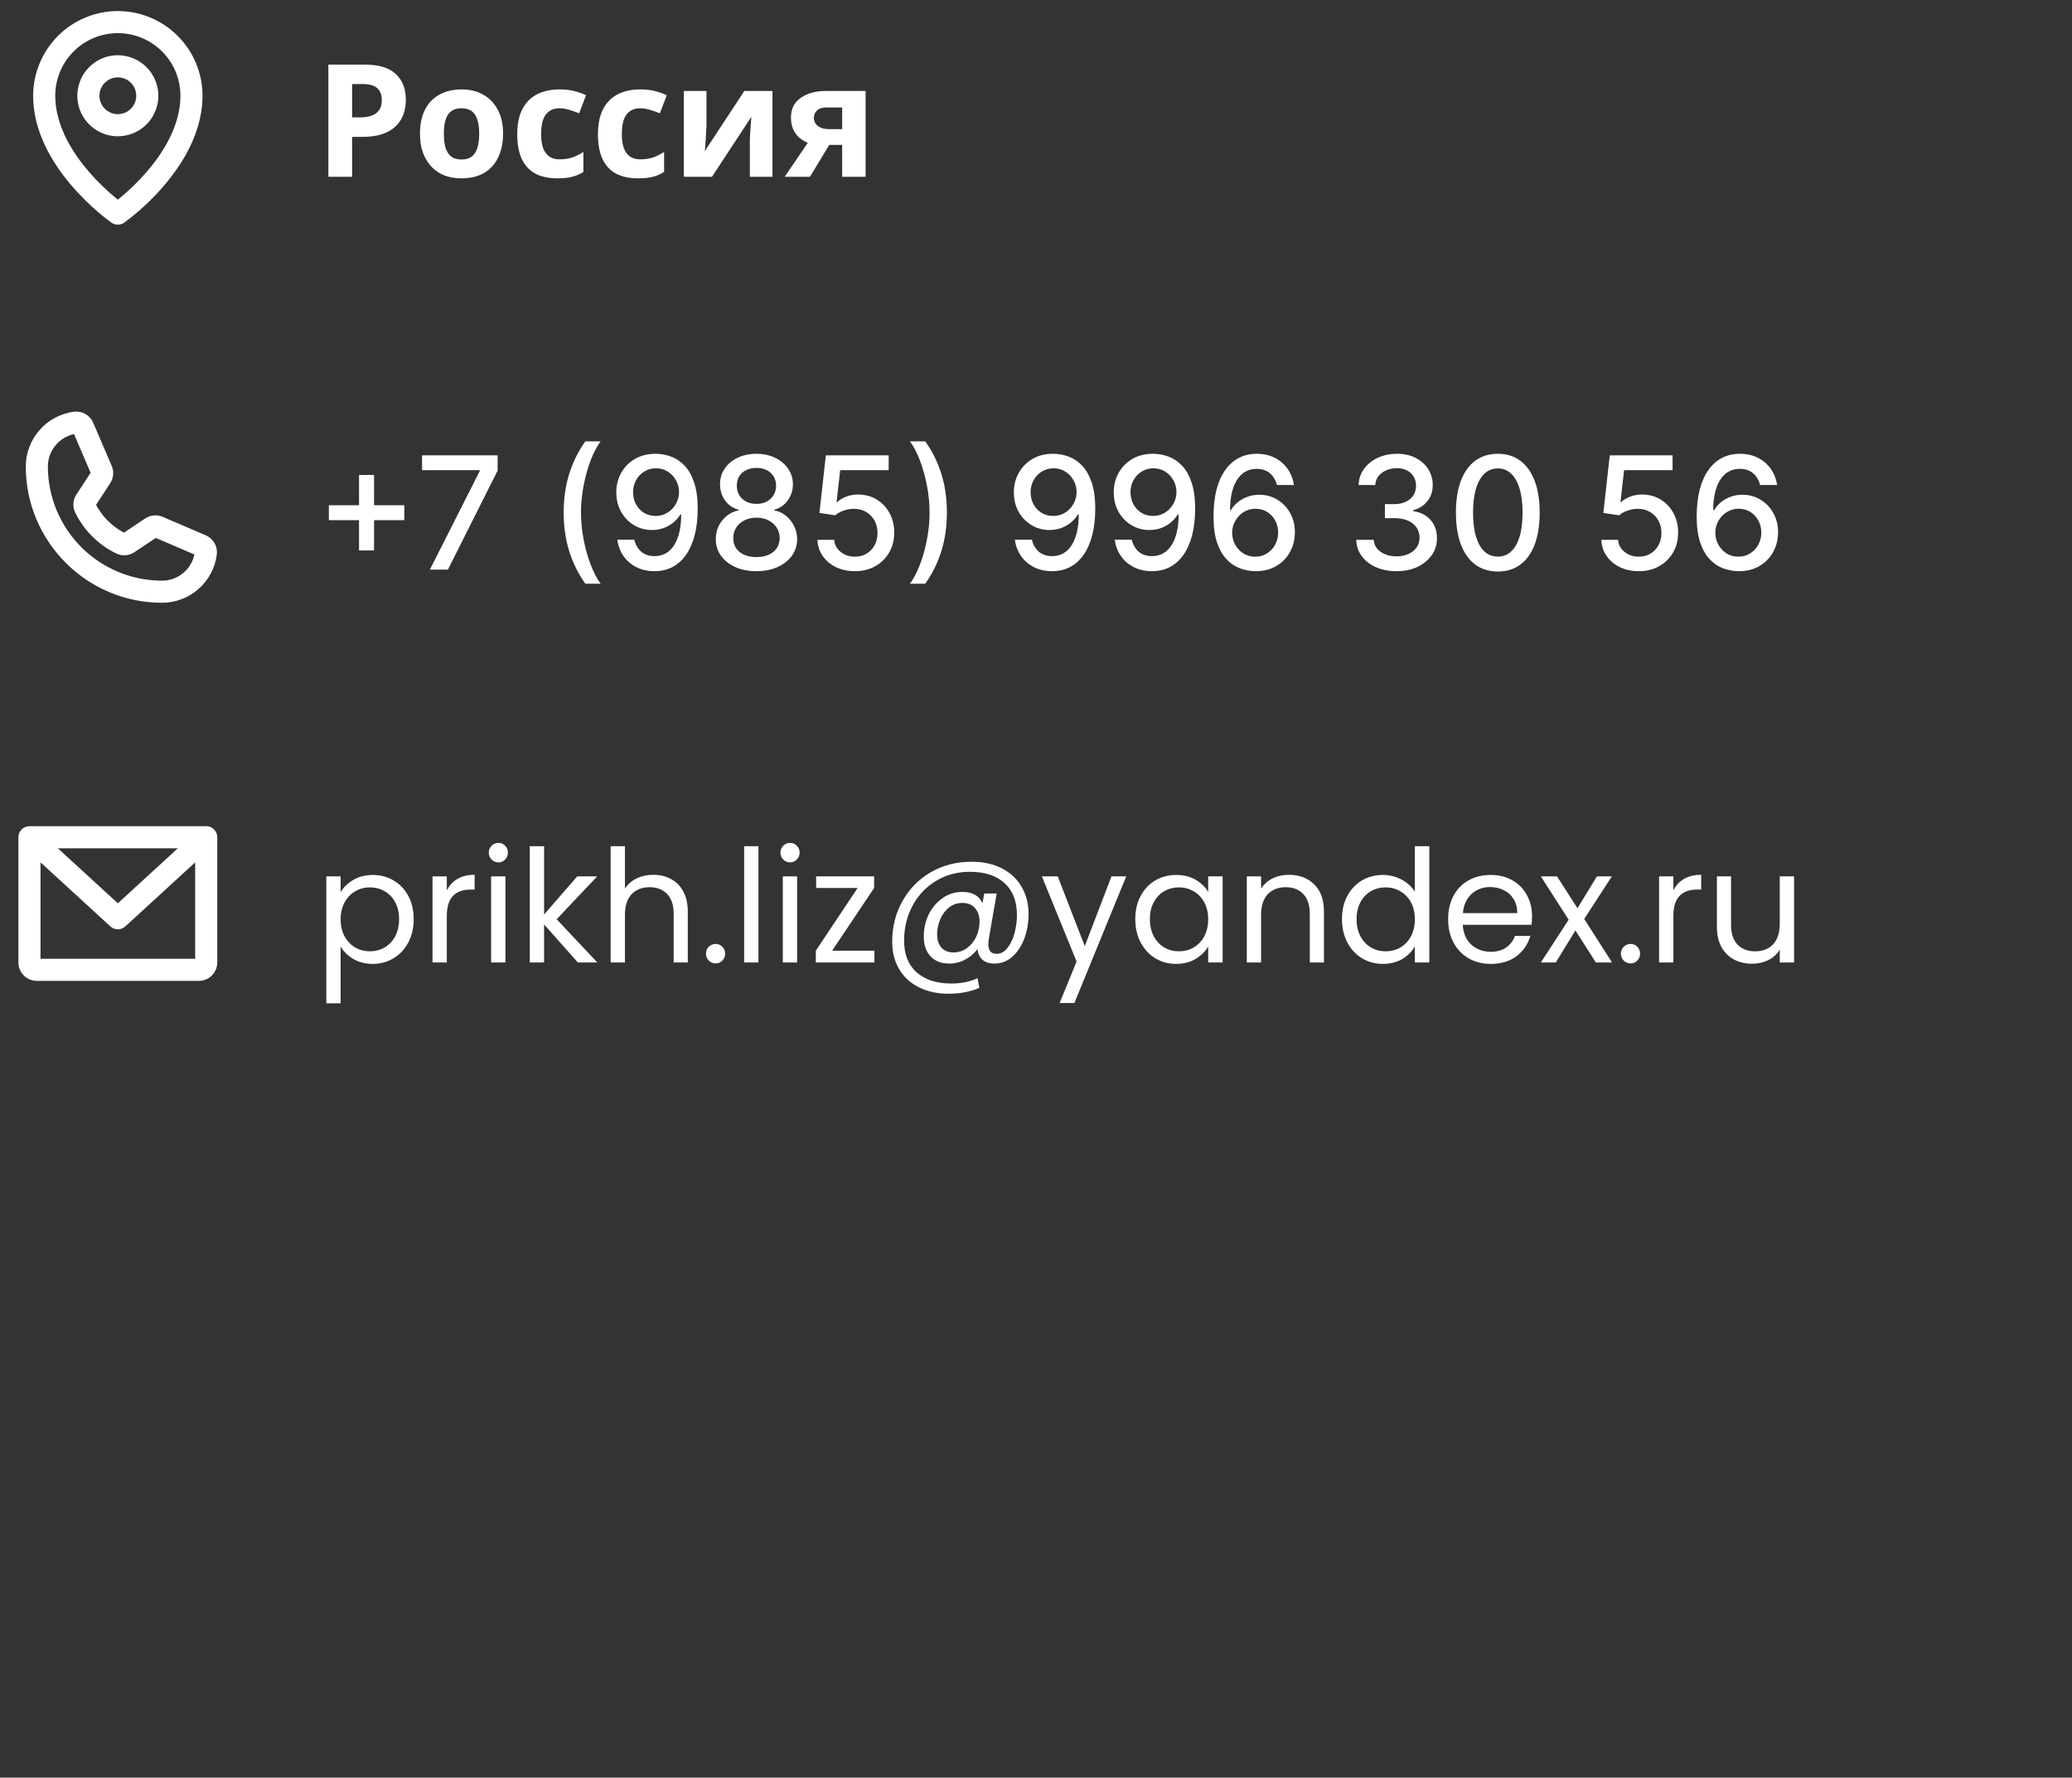 <svg width="211" height="181" viewBox="0 0 211 181" fill="none" xmlns="http://www.w3.org/2000/svg">
<rect x="0" y="0" width="211" height="181" fill="#333333" stroke="none"/>
<path d="M12 5.625C11.184 5.625 10.387 5.867 9.708 6.32C9.03 6.773 8.501 7.418 8.189 8.171C7.877 8.925 7.795 9.755 7.954 10.555C8.113 11.355 8.506 12.09 9.083 12.667C9.66 13.244 10.395 13.637 11.195 13.796C11.995 13.955 12.825 13.873 13.579 13.561C14.332 13.249 14.977 12.72 15.43 12.042C15.883 11.363 16.125 10.566 16.125 9.75C16.124 8.656 15.689 7.608 14.915 6.835C14.142 6.061 13.094 5.626 12 5.625ZM12 11.625C11.629 11.625 11.267 11.515 10.958 11.309C10.65 11.103 10.41 10.81 10.268 10.467C10.126 10.125 10.089 9.748 10.161 9.384C10.233 9.02 10.412 8.686 10.674 8.424C10.936 8.162 11.271 7.983 11.634 7.911C11.998 7.839 12.375 7.876 12.717 8.018C13.06 8.16 13.353 8.4 13.559 8.708C13.765 9.017 13.875 9.379 13.875 9.75C13.874 10.247 13.677 10.724 13.325 11.075C12.974 11.427 12.497 11.624 12 11.625ZM12 1.125C9.713 1.128 7.521 2.037 5.904 3.654C4.287 5.271 3.378 7.463 3.375 9.75C3.375 17.002 11.029 22.444 11.355 22.672C11.544 22.804 11.769 22.875 12 22.875C12.231 22.875 12.456 22.804 12.645 22.672C14.094 21.605 15.42 20.38 16.599 19.019C19.233 15.991 20.625 12.785 20.625 9.75C20.622 7.463 19.713 5.271 18.096 3.654C16.479 2.037 14.287 1.128 12 1.125ZM14.935 17.504C14.041 18.531 13.059 19.477 12 20.333C10.941 19.477 9.959 18.531 9.065 17.504C7.496 15.691 5.625 12.873 5.625 9.75C5.625 8.059 6.297 6.438 7.492 5.242C8.688 4.047 10.309 3.375 12 3.375C13.691 3.375 15.312 4.047 16.508 5.242C17.703 6.438 18.375 8.059 18.375 9.75C18.375 12.873 16.504 15.691 14.935 17.504Z" fill="white"/>
<path d="M37.088 6.576C38.56 6.576 39.632 6.896 40.304 7.536C40.987 8.165 41.328 9.035 41.328 10.144C41.328 10.645 41.253 11.125 41.104 11.584C40.955 12.032 40.704 12.437 40.352 12.8C40.011 13.152 39.557 13.429 38.992 13.632C38.427 13.835 37.728 13.936 36.896 13.936H35.856V18H33.44V6.576H37.088ZM36.96 8.56H35.856V11.952H36.656C37.115 11.952 37.509 11.893 37.84 11.776C38.171 11.659 38.427 11.472 38.608 11.216C38.789 10.96 38.88 10.629 38.88 10.224C38.88 9.659 38.725 9.243 38.416 8.976C38.107 8.699 37.621 8.56 36.96 8.56ZM51.231 13.616C51.231 14.341 51.13 14.987 50.927 15.552C50.735 16.117 50.452 16.597 50.079 16.992C49.716 17.376 49.273 17.669 48.751 17.872C48.228 18.064 47.636 18.16 46.975 18.16C46.367 18.16 45.801 18.064 45.279 17.872C44.767 17.669 44.324 17.376 43.951 16.992C43.578 16.597 43.284 16.117 43.071 15.552C42.868 14.987 42.767 14.341 42.767 13.616C42.767 12.645 42.938 11.829 43.279 11.168C43.62 10.496 44.111 9.984 44.751 9.632C45.391 9.28 46.148 9.104 47.023 9.104C47.844 9.104 48.569 9.28 49.199 9.632C49.828 9.984 50.324 10.496 50.687 11.168C51.05 11.829 51.231 12.645 51.231 13.616ZM45.199 13.616C45.199 14.192 45.258 14.677 45.375 15.072C45.503 15.456 45.7 15.749 45.967 15.952C46.233 16.144 46.58 16.24 47.007 16.24C47.434 16.24 47.775 16.144 48.031 15.952C48.297 15.749 48.489 15.456 48.607 15.072C48.735 14.677 48.799 14.192 48.799 13.616C48.799 13.04 48.735 12.56 48.607 12.176C48.489 11.792 48.297 11.504 48.031 11.312C47.764 11.12 47.417 11.024 46.991 11.024C46.361 11.024 45.903 11.243 45.615 11.68C45.337 12.107 45.199 12.752 45.199 13.616ZM56.753 18.16C55.889 18.16 55.153 18.005 54.545 17.696C53.937 17.376 53.473 16.885 53.153 16.224C52.833 15.563 52.673 14.715 52.673 13.68C52.673 12.613 52.855 11.744 53.217 11.072C53.58 10.4 54.081 9.904 54.721 9.584C55.372 9.264 56.118 9.104 56.961 9.104C57.559 9.104 58.076 9.163 58.513 9.28C58.961 9.397 59.35 9.536 59.681 9.696L58.977 11.536C58.604 11.387 58.252 11.264 57.921 11.168C57.601 11.072 57.281 11.024 56.961 11.024C56.545 11.024 56.199 11.125 55.921 11.328C55.644 11.52 55.436 11.813 55.297 12.208C55.169 12.592 55.105 13.077 55.105 13.664C55.105 14.24 55.175 14.72 55.313 15.104C55.462 15.477 55.676 15.76 55.953 15.952C56.23 16.133 56.566 16.224 56.961 16.224C57.462 16.224 57.905 16.16 58.289 16.032C58.673 15.893 59.047 15.707 59.409 15.472V17.504C59.047 17.739 58.663 17.904 58.257 18C57.862 18.107 57.361 18.16 56.753 18.16ZM64.972 18.16C64.108 18.16 63.372 18.005 62.764 17.696C62.156 17.376 61.692 16.885 61.372 16.224C61.052 15.563 60.892 14.715 60.892 13.68C60.892 12.613 61.073 11.744 61.436 11.072C61.798 10.4 62.3 9.904 62.94 9.584C63.59 9.264 64.337 9.104 65.18 9.104C65.777 9.104 66.294 9.163 66.732 9.28C67.18 9.397 67.569 9.536 67.9 9.696L67.196 11.536C66.823 11.387 66.471 11.264 66.14 11.168C65.82 11.072 65.5 11.024 65.18 11.024C64.764 11.024 64.417 11.125 64.14 11.328C63.862 11.52 63.654 11.813 63.516 12.208C63.388 12.592 63.324 13.077 63.324 13.664C63.324 14.24 63.393 14.72 63.532 15.104C63.681 15.477 63.895 15.76 64.172 15.952C64.449 16.133 64.785 16.224 65.18 16.224C65.681 16.224 66.124 16.16 66.508 16.032C66.892 15.893 67.265 15.707 67.628 15.472V17.504C67.265 17.739 66.881 17.904 66.476 18C66.081 18.107 65.58 18.16 64.972 18.16ZM71.943 12.72C71.943 12.901 71.932 13.125 71.911 13.392C71.9 13.659 71.884 13.931 71.863 14.208C71.852 14.485 71.836 14.731 71.815 14.944C71.793 15.157 71.777 15.307 71.767 15.392L75.799 9.264H78.663V18H76.359V14.512C76.359 14.224 76.369 13.909 76.391 13.568C76.412 13.216 76.433 12.891 76.455 12.592C76.487 12.283 76.508 12.048 76.519 11.888L72.503 18H69.639V9.264H71.943V12.72ZM82.482 18H79.906L82.258 14.544C81.96 14.416 81.677 14.245 81.41 14.032C81.154 13.808 80.946 13.525 80.786 13.184C80.626 12.843 80.546 12.437 80.546 11.968C80.546 11.093 80.877 10.427 81.538 9.968C82.2 9.499 83.048 9.264 84.082 9.264H88.146V18H85.762V14.752H84.45L82.482 18ZM82.882 11.984C82.882 12.347 83.026 12.635 83.314 12.848C83.602 13.051 83.976 13.152 84.434 13.152H85.762V10.944H84.13C83.704 10.944 83.389 11.051 83.186 11.264C82.984 11.467 82.882 11.707 82.882 11.984Z" fill="white"/>
<path d="M16.5 61.375C8.849 61.375 2.625 55.151 2.625 47.5C2.626 46.132 3.126 44.811 4.03 43.784C4.935 42.757 6.182 42.094 7.539 41.92C7.942 41.871 8.35 41.954 8.702 42.157C9.054 42.359 9.331 42.67 9.492 43.042L11.376 47.437C11.498 47.721 11.547 48.031 11.521 48.34C11.494 48.648 11.391 48.944 11.221 49.203L9.78 51.404C10.422 52.611 11.412 53.597 12.622 54.234L14.788 52.79C15.047 52.616 15.346 52.51 15.656 52.482C15.967 52.453 16.28 52.503 16.567 52.626L20.958 54.508C21.331 54.669 21.642 54.946 21.844 55.298C22.046 55.65 22.129 56.058 22.08 56.461C21.906 57.818 21.243 59.065 20.216 59.97C19.189 60.874 17.868 61.374 16.5 61.375ZM7.54 44.2C6.786 44.363 6.11 44.779 5.625 45.38C5.14 45.98 4.876 46.728 4.875 47.5C4.878 50.582 6.104 53.537 8.284 55.717C10.463 57.896 13.418 59.122 16.5 59.125C17.272 59.124 18.02 58.86 18.62 58.375C19.221 57.89 19.637 57.214 19.8 56.46L15.867 54.774L13.689 56.227C13.419 56.407 13.107 56.514 12.783 56.537C12.459 56.56 12.135 56.499 11.842 56.359C10.022 55.477 8.549 54.011 7.659 52.195C7.518 51.904 7.456 51.581 7.477 51.259C7.498 50.936 7.602 50.624 7.779 50.354L9.228 48.139L7.54 44.2Z" fill="white"/>
<path d="M36.562 56.045V48.364H38.091V56.045H36.562ZM33.489 52.966V51.443H41.17V52.966H33.489ZM43.777 58L48.856 47.955V47.869H42.981V46.364H50.675V47.92L45.612 58H43.777ZM57.402 52.182C57.402 50.758 57.59 49.447 57.965 48.25C58.34 47.053 58.887 45.949 59.606 44.938H61.163C60.883 45.312 60.622 45.773 60.379 46.318C60.137 46.864 59.925 47.462 59.743 48.114C59.561 48.761 59.419 49.434 59.317 50.131C59.215 50.824 59.163 51.508 59.163 52.182C59.163 53.083 59.252 53.996 59.43 54.92C59.608 55.845 59.849 56.703 60.152 57.494C60.455 58.286 60.792 58.932 61.163 59.432H59.606C58.887 58.42 58.34 57.316 57.965 56.119C57.59 54.922 57.402 53.61 57.402 52.182ZM66.801 46.205C67.32 46.208 67.831 46.303 68.335 46.489C68.839 46.674 69.294 46.977 69.699 47.398C70.108 47.818 70.434 48.386 70.676 49.102C70.922 49.814 71.047 50.701 71.051 51.761C71.051 52.78 70.949 53.688 70.744 54.483C70.54 55.275 70.246 55.943 69.864 56.489C69.485 57.034 69.025 57.449 68.483 57.733C67.941 58.017 67.331 58.159 66.653 58.159C65.96 58.159 65.345 58.023 64.807 57.75C64.269 57.477 63.831 57.1 63.494 56.619C63.157 56.135 62.947 55.578 62.864 54.949H64.597C64.71 55.449 64.941 55.854 65.29 56.165C65.642 56.472 66.097 56.625 66.653 56.625C67.506 56.625 68.171 56.254 68.648 55.511C69.125 54.765 69.365 53.724 69.369 52.386H69.278C69.081 52.712 68.835 52.992 68.54 53.227C68.248 53.462 67.921 53.644 67.557 53.773C67.193 53.901 66.805 53.966 66.392 53.966C65.722 53.966 65.112 53.801 64.562 53.472C64.013 53.142 63.576 52.689 63.25 52.114C62.924 51.538 62.761 50.881 62.761 50.142C62.761 49.407 62.928 48.74 63.261 48.142C63.599 47.544 64.068 47.07 64.671 46.722C65.276 46.369 65.987 46.197 66.801 46.205ZM66.807 47.682C66.364 47.682 65.964 47.792 65.608 48.011C65.256 48.227 64.977 48.521 64.773 48.892C64.568 49.26 64.466 49.669 64.466 50.119C64.466 50.57 64.564 50.979 64.761 51.347C64.962 51.71 65.235 52 65.579 52.216C65.928 52.428 66.326 52.534 66.773 52.534C67.106 52.534 67.417 52.47 67.704 52.341C67.992 52.212 68.244 52.034 68.46 51.807C68.676 51.576 68.845 51.314 68.966 51.023C69.087 50.731 69.148 50.424 69.148 50.102C69.148 49.674 69.046 49.276 68.841 48.909C68.64 48.542 68.364 48.246 68.011 48.023C67.659 47.795 67.258 47.682 66.807 47.682ZM77.035 58.159C76.221 58.159 75.501 58.019 74.876 57.739C74.255 57.458 73.769 57.072 73.416 56.58C73.064 56.087 72.89 55.526 72.894 54.898C72.89 54.405 72.99 53.953 73.195 53.54C73.403 53.123 73.685 52.776 74.041 52.5C74.397 52.22 74.795 52.042 75.234 51.966V51.898C74.655 51.758 74.191 51.447 73.842 50.966C73.494 50.485 73.322 49.932 73.325 49.307C73.322 48.712 73.479 48.182 73.797 47.716C74.119 47.246 74.56 46.877 75.121 46.608C75.681 46.339 76.32 46.205 77.035 46.205C77.744 46.205 78.376 46.341 78.933 46.614C79.494 46.883 79.935 47.252 80.257 47.722C80.579 48.188 80.742 48.716 80.746 49.307C80.742 49.932 80.564 50.485 80.212 50.966C79.859 51.447 79.401 51.758 78.837 51.898V51.966C79.272 52.042 79.664 52.22 80.013 52.5C80.365 52.776 80.645 53.123 80.854 53.54C81.066 53.953 81.174 54.405 81.178 54.898C81.174 55.526 80.996 56.087 80.644 56.58C80.291 57.072 79.803 57.458 79.178 57.739C78.556 58.019 77.842 58.159 77.035 58.159ZM77.035 56.722C77.517 56.722 77.933 56.642 78.285 56.483C78.638 56.32 78.91 56.095 79.104 55.807C79.297 55.515 79.395 55.174 79.399 54.784C79.395 54.379 79.289 54.021 79.081 53.71C78.876 53.4 78.598 53.155 78.246 52.977C77.894 52.799 77.49 52.71 77.035 52.71C76.577 52.71 76.17 52.799 75.814 52.977C75.458 53.155 75.178 53.4 74.973 53.71C74.769 54.021 74.668 54.379 74.672 54.784C74.668 55.174 74.761 55.515 74.95 55.807C75.144 56.095 75.418 56.32 75.774 56.483C76.13 56.642 76.551 56.722 77.035 56.722ZM77.035 51.307C77.422 51.307 77.765 51.229 78.064 51.074C78.363 50.919 78.598 50.703 78.769 50.426C78.943 50.15 79.032 49.826 79.035 49.455C79.032 49.091 78.945 48.773 78.774 48.5C78.608 48.227 78.374 48.017 78.075 47.869C77.776 47.718 77.43 47.642 77.035 47.642C76.634 47.642 76.282 47.718 75.979 47.869C75.68 48.017 75.447 48.227 75.28 48.5C75.113 48.773 75.032 49.091 75.035 49.455C75.032 49.826 75.115 50.15 75.285 50.426C75.456 50.703 75.691 50.919 75.99 51.074C76.293 51.229 76.642 51.307 77.035 51.307ZM87.054 58.159C86.342 58.159 85.702 58.023 85.133 57.75C84.569 57.474 84.118 57.095 83.781 56.614C83.444 56.133 83.264 55.583 83.242 54.966H84.946C84.988 55.466 85.209 55.877 85.611 56.199C86.012 56.521 86.493 56.682 87.054 56.682C87.501 56.682 87.897 56.58 88.242 56.375C88.59 56.167 88.863 55.881 89.06 55.517C89.26 55.153 89.361 54.739 89.361 54.273C89.361 53.799 89.258 53.377 89.054 53.006C88.849 52.635 88.567 52.343 88.207 52.131C87.851 51.919 87.442 51.811 86.98 51.807C86.628 51.807 86.274 51.867 85.918 51.989C85.562 52.11 85.274 52.269 85.054 52.466L83.446 52.227L84.099 46.364H90.497V47.869H85.56L85.19 51.125H85.258C85.486 50.905 85.787 50.722 86.162 50.574C86.541 50.426 86.946 50.352 87.378 50.352C88.086 50.352 88.717 50.521 89.27 50.858C89.827 51.195 90.264 51.655 90.582 52.239C90.904 52.818 91.063 53.485 91.06 54.239C91.063 54.992 90.893 55.665 90.548 56.256C90.207 56.847 89.734 57.312 89.128 57.653C88.526 57.99 87.834 58.159 87.054 58.159ZM96.425 52.182C96.425 53.61 96.237 54.922 95.862 56.119C95.487 57.316 94.94 58.42 94.22 59.432H92.663C92.944 59.057 93.205 58.597 93.447 58.051C93.69 57.506 93.902 56.909 94.084 56.261C94.266 55.61 94.408 54.936 94.51 54.239C94.612 53.542 94.663 52.856 94.663 52.182C94.663 51.284 94.574 50.373 94.396 49.449C94.218 48.525 93.978 47.667 93.675 46.875C93.372 46.083 93.035 45.438 92.663 44.938H94.22C94.94 45.949 95.487 47.053 95.862 48.25C96.237 49.447 96.425 50.758 96.425 52.182ZM107.286 46.205C107.804 46.208 108.316 46.303 108.82 46.489C109.323 46.674 109.778 46.977 110.183 47.398C110.592 47.818 110.918 48.386 111.161 49.102C111.407 49.814 111.532 50.701 111.536 51.761C111.536 52.78 111.433 53.688 111.229 54.483C111.024 55.275 110.731 55.943 110.348 56.489C109.969 57.034 109.509 57.449 108.967 57.733C108.426 58.017 107.816 58.159 107.138 58.159C106.445 58.159 105.829 58.023 105.291 57.75C104.753 57.477 104.316 57.1 103.979 56.619C103.642 56.135 103.431 55.578 103.348 54.949H105.081C105.195 55.449 105.426 55.854 105.774 56.165C106.126 56.472 106.581 56.625 107.138 56.625C107.99 56.625 108.655 56.254 109.132 55.511C109.609 54.765 109.85 53.724 109.854 52.386H109.763C109.566 52.712 109.32 52.992 109.024 53.227C108.732 53.462 108.405 53.644 108.041 53.773C107.678 53.901 107.289 53.966 106.876 53.966C106.206 53.966 105.596 53.801 105.047 53.472C104.498 53.142 104.06 52.689 103.734 52.114C103.409 51.538 103.246 50.881 103.246 50.142C103.246 49.407 103.412 48.74 103.746 48.142C104.083 47.544 104.553 47.07 105.155 46.722C105.761 46.369 106.471 46.197 107.286 46.205ZM107.291 47.682C106.848 47.682 106.448 47.792 106.092 48.011C105.74 48.227 105.462 48.521 105.257 48.892C105.053 49.26 104.95 49.669 104.95 50.119C104.95 50.57 105.049 50.979 105.246 51.347C105.446 51.71 105.719 52 106.064 52.216C106.412 52.428 106.81 52.534 107.257 52.534C107.59 52.534 107.901 52.47 108.189 52.341C108.477 52.212 108.729 52.034 108.945 51.807C109.161 51.576 109.329 51.314 109.45 51.023C109.571 50.731 109.632 50.424 109.632 50.102C109.632 49.674 109.53 49.276 109.325 48.909C109.125 48.542 108.848 48.246 108.496 48.023C108.143 47.795 107.742 47.682 107.291 47.682ZM117.457 46.205C117.976 46.208 118.488 46.303 118.991 46.489C119.495 46.674 119.95 46.977 120.355 47.398C120.764 47.818 121.09 48.386 121.332 49.102C121.579 49.814 121.704 50.701 121.707 51.761C121.707 52.78 121.605 53.688 121.401 54.483C121.196 55.275 120.902 55.943 120.52 56.489C120.141 57.034 119.681 57.449 119.139 57.733C118.598 58.017 117.988 58.159 117.31 58.159C116.616 58.159 116.001 58.023 115.463 57.75C114.925 57.477 114.488 57.1 114.151 56.619C113.813 56.135 113.603 55.578 113.52 54.949H115.253C115.366 55.449 115.598 55.854 115.946 56.165C116.298 56.472 116.753 56.625 117.31 56.625C118.162 56.625 118.827 56.254 119.304 55.511C119.781 54.765 120.022 53.724 120.026 52.386H119.935C119.738 52.712 119.491 52.992 119.196 53.227C118.904 53.462 118.577 53.644 118.213 53.773C117.849 53.901 117.461 53.966 117.048 53.966C116.378 53.966 115.768 53.801 115.219 53.472C114.67 53.142 114.232 52.689 113.906 52.114C113.58 51.538 113.418 50.881 113.418 50.142C113.418 49.407 113.584 48.74 113.918 48.142C114.255 47.544 114.724 47.07 115.327 46.722C115.933 46.369 116.643 46.197 117.457 46.205ZM117.463 47.682C117.02 47.682 116.62 47.792 116.264 48.011C115.912 48.227 115.634 48.521 115.429 48.892C115.224 49.26 115.122 49.669 115.122 50.119C115.122 50.57 115.221 50.979 115.418 51.347C115.618 51.71 115.891 52 116.236 52.216C116.584 52.428 116.982 52.534 117.429 52.534C117.762 52.534 118.073 52.47 118.361 52.341C118.649 52.212 118.901 52.034 119.116 51.807C119.332 51.576 119.501 51.314 119.622 51.023C119.743 50.731 119.804 50.424 119.804 50.102C119.804 49.674 119.702 49.276 119.497 48.909C119.296 48.542 119.02 48.246 118.668 48.023C118.315 47.795 117.914 47.682 117.463 47.682ZM127.822 58.159C127.304 58.151 126.792 58.057 126.288 57.875C125.788 57.693 125.334 57.39 124.925 56.966C124.516 56.542 124.188 55.972 123.942 55.256C123.699 54.54 123.578 53.646 123.578 52.574C123.578 51.559 123.679 50.657 123.879 49.869C124.084 49.081 124.377 48.417 124.76 47.875C125.143 47.33 125.605 46.915 126.146 46.631C126.688 46.347 127.296 46.205 127.97 46.205C128.663 46.205 129.279 46.341 129.817 46.614C130.355 46.886 130.79 47.263 131.124 47.744C131.461 48.225 131.675 48.773 131.766 49.386H130.033C129.915 48.901 129.682 48.506 129.334 48.199C128.985 47.892 128.531 47.739 127.97 47.739C127.118 47.739 126.453 48.11 125.976 48.852C125.502 49.595 125.264 50.627 125.26 51.949H125.345C125.546 51.619 125.792 51.339 126.084 51.108C126.379 50.873 126.709 50.693 127.072 50.568C127.44 50.439 127.826 50.375 128.232 50.375C128.906 50.375 129.516 50.54 130.061 50.869C130.61 51.195 131.048 51.646 131.374 52.222C131.699 52.797 131.862 53.456 131.862 54.199C131.862 54.941 131.694 55.614 131.357 56.216C131.023 56.818 130.554 57.295 129.947 57.648C129.341 57.996 128.633 58.167 127.822 58.159ZM127.817 56.682C128.264 56.682 128.663 56.572 129.016 56.352C129.368 56.133 129.646 55.837 129.851 55.466C130.055 55.095 130.158 54.68 130.158 54.222C130.158 53.775 130.057 53.367 129.857 53C129.66 52.633 129.387 52.341 129.038 52.125C128.694 51.909 128.3 51.801 127.857 51.801C127.519 51.801 127.207 51.865 126.919 51.994C126.635 52.123 126.385 52.301 126.169 52.528C125.953 52.756 125.783 53.017 125.658 53.312C125.536 53.604 125.476 53.913 125.476 54.239C125.476 54.674 125.576 55.078 125.777 55.449C125.982 55.82 126.26 56.119 126.612 56.347C126.968 56.57 127.37 56.682 127.817 56.682ZM142.217 58.159C141.437 58.159 140.74 58.025 140.126 57.756C139.517 57.487 139.034 57.114 138.678 56.636C138.325 56.155 138.136 55.599 138.109 54.966H139.893C139.916 55.311 140.032 55.61 140.24 55.864C140.452 56.114 140.729 56.307 141.07 56.443C141.411 56.58 141.789 56.648 142.206 56.648C142.664 56.648 143.07 56.568 143.422 56.409C143.778 56.25 144.056 56.028 144.257 55.744C144.458 55.456 144.558 55.125 144.558 54.75C144.558 54.36 144.458 54.017 144.257 53.722C144.06 53.422 143.77 53.188 143.388 53.017C143.009 52.847 142.551 52.761 142.013 52.761H141.03V51.33H142.013C142.445 51.33 142.823 51.252 143.149 51.097C143.479 50.941 143.736 50.725 143.922 50.449C144.107 50.169 144.2 49.841 144.2 49.466C144.2 49.106 144.119 48.794 143.956 48.528C143.797 48.26 143.57 48.049 143.274 47.898C142.982 47.746 142.638 47.67 142.24 47.67C141.861 47.67 141.507 47.74 141.178 47.881C140.852 48.017 140.587 48.214 140.382 48.472C140.178 48.725 140.068 49.03 140.053 49.386H138.354C138.373 48.758 138.558 48.205 138.911 47.727C139.267 47.25 139.736 46.877 140.32 46.608C140.903 46.339 141.551 46.205 142.263 46.205C143.009 46.205 143.653 46.35 144.195 46.642C144.74 46.93 145.161 47.314 145.456 47.795C145.755 48.276 145.903 48.803 145.899 49.375C145.903 50.026 145.721 50.58 145.354 51.034C144.99 51.489 144.505 51.794 143.899 51.949V52.04C144.672 52.157 145.27 52.464 145.695 52.96C146.123 53.456 146.335 54.072 146.331 54.807C146.335 55.447 146.157 56.021 145.797 56.528C145.441 57.036 144.954 57.436 144.337 57.727C143.719 58.015 143.013 58.159 142.217 58.159ZM152.53 58.193C151.632 58.189 150.865 57.953 150.229 57.483C149.592 57.013 149.106 56.33 148.768 55.432C148.431 54.534 148.263 53.453 148.263 52.188C148.263 50.926 148.431 49.849 148.768 48.955C149.109 48.061 149.598 47.379 150.234 46.909C150.875 46.439 151.64 46.205 152.53 46.205C153.42 46.205 154.183 46.441 154.82 46.915C155.456 47.385 155.943 48.066 156.28 48.96C156.621 49.85 156.791 50.926 156.791 52.188C156.791 53.456 156.623 54.54 156.286 55.438C155.948 56.331 155.462 57.015 154.825 57.489C154.189 57.958 153.424 58.193 152.53 58.193ZM152.53 56.676C153.318 56.676 153.933 56.292 154.376 55.523C154.823 54.754 155.047 53.642 155.047 52.188C155.047 51.222 154.945 50.405 154.74 49.739C154.539 49.068 154.25 48.561 153.871 48.216C153.496 47.867 153.049 47.693 152.53 47.693C151.746 47.693 151.13 48.08 150.683 48.852C150.236 49.625 150.011 50.737 150.007 52.188C150.007 53.157 150.107 53.977 150.308 54.648C150.513 55.314 150.803 55.82 151.178 56.165C151.553 56.506 152.003 56.676 152.53 56.676ZM166.882 58.159C166.17 58.159 165.53 58.023 164.962 57.75C164.397 57.474 163.946 57.095 163.609 56.614C163.272 56.133 163.092 55.583 163.07 54.966H164.774C164.816 55.466 165.037 55.877 165.439 56.199C165.84 56.521 166.321 56.682 166.882 56.682C167.329 56.682 167.725 56.58 168.07 56.375C168.418 56.167 168.691 55.881 168.888 55.517C169.089 55.153 169.189 54.739 169.189 54.273C169.189 53.799 169.087 53.377 168.882 53.006C168.678 52.635 168.395 52.343 168.036 52.131C167.679 51.919 167.27 51.811 166.808 51.807C166.456 51.807 166.102 51.867 165.746 51.989C165.39 52.11 165.102 52.269 164.882 52.466L163.274 52.227L163.928 46.364H170.325V47.869H165.388L165.018 51.125H165.087C165.314 50.905 165.615 50.722 165.99 50.574C166.369 50.426 166.774 50.352 167.206 50.352C167.914 50.352 168.545 50.521 169.098 50.858C169.655 51.195 170.092 51.655 170.411 52.239C170.732 52.818 170.892 53.485 170.888 54.239C170.892 54.992 170.721 55.665 170.376 56.256C170.036 56.847 169.562 57.312 168.956 57.653C168.354 57.99 167.662 58.159 166.882 58.159ZM177.026 58.159C176.507 58.151 175.995 58.057 175.491 57.875C174.991 57.693 174.537 57.39 174.128 56.966C173.719 56.542 173.391 55.972 173.145 55.256C172.902 54.54 172.781 53.646 172.781 52.574C172.781 51.559 172.882 50.657 173.082 49.869C173.287 49.081 173.58 48.417 173.963 47.875C174.346 47.33 174.808 46.915 175.349 46.631C175.891 46.347 176.499 46.205 177.173 46.205C177.866 46.205 178.482 46.341 179.02 46.614C179.558 46.886 179.993 47.263 180.327 47.744C180.664 48.225 180.878 48.773 180.969 49.386H179.236C179.118 48.901 178.885 48.506 178.537 48.199C178.188 47.892 177.734 47.739 177.173 47.739C176.321 47.739 175.656 48.11 175.179 48.852C174.705 49.595 174.467 50.627 174.463 51.949H174.548C174.749 51.619 174.995 51.339 175.287 51.108C175.582 50.873 175.912 50.693 176.276 50.568C176.643 50.439 177.029 50.375 177.435 50.375C178.109 50.375 178.719 50.54 179.264 50.869C179.813 51.195 180.251 51.646 180.577 52.222C180.902 52.797 181.065 53.456 181.065 54.199C181.065 54.941 180.897 55.614 180.56 56.216C180.226 56.818 179.757 57.295 179.151 57.648C178.545 57.996 177.836 58.167 177.026 58.159ZM177.02 56.682C177.467 56.682 177.866 56.572 178.219 56.352C178.571 56.133 178.849 55.837 179.054 55.466C179.259 55.095 179.361 54.68 179.361 54.222C179.361 53.775 179.26 53.367 179.06 53C178.863 52.633 178.59 52.341 178.241 52.125C177.897 51.909 177.503 51.801 177.06 51.801C176.723 51.801 176.41 51.865 176.122 51.994C175.838 52.123 175.588 52.301 175.372 52.528C175.156 52.756 174.986 53.017 174.861 53.312C174.74 53.604 174.679 53.913 174.679 54.239C174.679 54.674 174.779 55.078 174.98 55.449C175.185 55.82 175.463 56.119 175.815 56.347C176.171 56.57 176.573 56.682 177.02 56.682Z" fill="white"/>
<path d="M22.124 85.222C22.123 85.202 22.122 85.182 22.12 85.162C22.119 85.144 22.117 85.127 22.115 85.11C22.111 85.073 22.104 85.036 22.096 85C22.088 84.964 22.078 84.929 22.067 84.894C22.061 84.877 22.054 84.859 22.048 84.842C22.035 84.808 22.02 84.775 22.003 84.742C21.995 84.726 21.986 84.71 21.977 84.694C21.968 84.678 21.959 84.662 21.949 84.647C21.919 84.599 21.884 84.554 21.847 84.511C21.841 84.504 21.836 84.497 21.829 84.49C21.824 84.484 21.818 84.479 21.812 84.473C21.799 84.459 21.785 84.445 21.77 84.432C21.757 84.419 21.744 84.407 21.73 84.395C21.717 84.384 21.703 84.373 21.689 84.362C21.673 84.35 21.658 84.338 21.642 84.327C21.628 84.317 21.614 84.308 21.6 84.299C21.583 84.289 21.567 84.279 21.549 84.269C21.535 84.26 21.519 84.253 21.504 84.245C21.487 84.237 21.47 84.228 21.453 84.221C21.436 84.213 21.419 84.207 21.401 84.2C21.385 84.194 21.368 84.187 21.352 84.182C21.333 84.176 21.315 84.171 21.296 84.166C21.279 84.161 21.263 84.157 21.246 84.153C21.228 84.149 21.209 84.145 21.19 84.142C21.172 84.139 21.154 84.136 21.136 84.134C21.119 84.132 21.101 84.13 21.083 84.129C21.063 84.128 21.043 84.127 21.023 84.126C21.015 84.126 21.008 84.125 21 84.125H3C2.992 84.125 2.985 84.126 2.977 84.126C2.957 84.127 2.937 84.128 2.917 84.129C2.899 84.13 2.881 84.132 2.864 84.134C2.846 84.136 2.828 84.139 2.809 84.142C2.791 84.145 2.772 84.149 2.754 84.153C2.737 84.157 2.72 84.161 2.703 84.166C2.685 84.171 2.667 84.176 2.649 84.182C2.632 84.187 2.615 84.194 2.598 84.2C2.581 84.207 2.564 84.213 2.548 84.22C2.53 84.228 2.513 84.237 2.496 84.245C2.481 84.253 2.465 84.26 2.451 84.269C2.433 84.278 2.417 84.289 2.4 84.3C2.386 84.309 2.372 84.317 2.358 84.327C2.342 84.338 2.327 84.35 2.311 84.362C2.297 84.373 2.283 84.384 2.27 84.395C2.256 84.407 2.243 84.419 2.23 84.432C2.215 84.445 2.201 84.459 2.187 84.473C2.182 84.479 2.176 84.484 2.171 84.49C2.164 84.497 2.159 84.504 2.153 84.511C2.128 84.54 2.105 84.569 2.083 84.6C2.072 84.615 2.061 84.631 2.051 84.647C2.041 84.663 2.032 84.678 2.023 84.694C2.014 84.71 2.005 84.726 1.997 84.742C1.989 84.759 1.981 84.775 1.973 84.792C1.966 84.808 1.959 84.825 1.952 84.842C1.946 84.859 1.939 84.877 1.933 84.894C1.928 84.911 1.923 84.929 1.918 84.946C1.913 84.964 1.908 84.982 1.904 85C1.896 85.036 1.889 85.073 1.885 85.11C1.883 85.127 1.881 85.144 1.879 85.162C1.878 85.182 1.877 85.202 1.876 85.222C1.876 85.232 1.875 85.241 1.875 85.25V98C1.876 98.497 2.073 98.974 2.425 99.325C2.776 99.677 3.253 99.874 3.75 99.875H20.25C20.747 99.874 21.224 99.677 21.575 99.325C21.927 98.974 22.124 98.497 22.125 98V85.25C22.125 85.241 22.124 85.232 22.124 85.222ZM18.108 86.375L12 91.974L5.892 86.375H18.108ZM4.125 97.625V87.807L11.24 94.329C11.447 94.519 11.719 94.625 12 94.625C12.281 94.625 12.553 94.519 12.76 94.329L19.875 87.807V97.625H4.125Z" fill="white"/>
<path d="M34.688 90.848C34.976 90.347 35.403 89.931 35.968 89.6C36.544 89.259 37.211 89.088 37.968 89.088C38.747 89.088 39.451 89.275 40.08 89.648C40.72 90.021 41.221 90.549 41.584 91.232C41.947 91.904 42.128 92.688 42.128 93.584C42.128 94.469 41.947 95.259 41.584 95.952C41.221 96.645 40.72 97.184 40.08 97.568C39.451 97.952 38.747 98.144 37.968 98.144C37.221 98.144 36.56 97.979 35.984 97.648C35.419 97.307 34.987 96.885 34.688 96.384V102.16H33.232V89.232H34.688V90.848ZM40.64 93.584C40.64 92.923 40.507 92.347 40.24 91.856C39.973 91.365 39.611 90.992 39.152 90.736C38.704 90.48 38.208 90.352 37.664 90.352C37.131 90.352 36.635 90.485 36.176 90.752C35.728 91.008 35.365 91.387 35.088 91.888C34.821 92.379 34.688 92.949 34.688 93.6C34.688 94.261 34.821 94.843 35.088 95.344C35.365 95.835 35.728 96.213 36.176 96.48C36.635 96.736 37.131 96.864 37.664 96.864C38.208 96.864 38.704 96.736 39.152 96.48C39.611 96.213 39.973 95.835 40.24 95.344C40.507 94.843 40.64 94.256 40.64 93.584ZM45.501 90.656C45.757 90.155 46.119 89.765 46.589 89.488C47.069 89.211 47.65 89.072 48.333 89.072V90.576H47.949C46.316 90.576 45.501 91.461 45.501 93.232V98H44.044V89.232H45.501V90.656ZM50.765 87.808C50.488 87.808 50.253 87.712 50.061 87.52C49.869 87.328 49.773 87.093 49.773 86.816C49.773 86.539 49.869 86.304 50.061 86.112C50.253 85.92 50.488 85.824 50.765 85.824C51.032 85.824 51.256 85.92 51.437 86.112C51.629 86.304 51.725 86.539 51.725 86.816C51.725 87.093 51.629 87.328 51.437 87.52C51.256 87.712 51.032 87.808 50.765 87.808ZM51.469 89.232V98H50.013V89.232H51.469ZM58.847 98L55.407 94.128V98H53.951V86.16H55.407V93.12L58.783 89.232H60.815L56.687 93.6L60.831 98H58.847ZM66.537 89.072C67.198 89.072 67.796 89.216 68.329 89.504C68.862 89.781 69.278 90.203 69.577 90.768C69.886 91.333 70.041 92.021 70.041 92.832V98H68.601V93.04C68.601 92.165 68.382 91.499 67.945 91.04C67.508 90.571 66.91 90.336 66.153 90.336C65.385 90.336 64.772 90.576 64.313 91.056C63.865 91.536 63.641 92.235 63.641 93.152V98H62.185V86.16H63.641V90.48C63.929 90.032 64.324 89.685 64.825 89.44C65.337 89.195 65.908 89.072 66.537 89.072ZM72.883 98.096C72.606 98.096 72.371 98 72.18 97.808C71.987 97.616 71.891 97.381 71.891 97.104C71.891 96.827 71.987 96.592 72.18 96.4C72.371 96.208 72.606 96.112 72.883 96.112C73.15 96.112 73.374 96.208 73.555 96.4C73.748 96.592 73.844 96.827 73.844 97.104C73.844 97.381 73.748 97.616 73.555 97.808C73.374 98 73.15 98.096 72.883 98.096ZM77.235 86.16V98H75.779V86.16H77.235ZM80.468 87.808C80.191 87.808 79.956 87.712 79.764 87.52C79.572 87.328 79.476 87.093 79.476 86.816C79.476 86.539 79.572 86.304 79.764 86.112C79.956 85.92 80.191 85.824 80.468 85.824C80.735 85.824 80.959 85.92 81.14 86.112C81.332 86.304 81.428 86.539 81.428 86.816C81.428 87.093 81.332 87.328 81.14 87.52C80.959 87.712 80.735 87.808 80.468 87.808ZM81.172 89.232V98H79.716V89.232H81.172ZM84.742 96.8H89.046V98H83.078V96.8L87.334 90.416H83.11V89.232H89.014V90.416L84.742 96.8ZM98.935 87.744C100.119 87.744 101.148 87.968 102.023 88.416C102.898 88.864 103.57 89.493 104.039 90.304C104.508 91.104 104.743 92.032 104.743 93.088C104.743 93.931 104.604 94.741 104.327 95.52C104.05 96.288 103.644 96.912 103.111 97.392C102.588 97.872 101.975 98.112 101.271 98.112C100.738 98.112 100.327 97.979 100.039 97.712C99.751 97.445 99.586 97.083 99.543 96.624C99.213 97.083 98.791 97.445 98.279 97.712C97.778 97.979 97.245 98.112 96.679 98.112C95.868 98.112 95.228 97.867 94.759 97.376C94.3 96.875 94.071 96.203 94.071 95.36C94.071 94.56 94.237 93.813 94.567 93.12C94.909 92.427 95.378 91.872 95.975 91.456C96.573 91.029 97.25 90.816 98.007 90.816C99.02 90.816 99.703 91.2 100.055 91.968L100.231 90.976H101.495L100.695 95.6C100.663 95.803 100.647 95.989 100.647 96.16C100.647 96.8 100.93 97.12 101.495 97.12C101.922 97.12 102.29 96.917 102.599 96.512C102.919 96.107 103.159 95.6 103.319 94.992C103.479 94.373 103.559 93.765 103.559 93.168C103.559 91.771 103.138 90.688 102.295 89.92C101.463 89.152 100.284 88.768 98.759 88.768C97.49 88.768 96.343 89.077 95.319 89.696C94.306 90.304 93.511 91.141 92.935 92.208C92.359 93.275 92.071 94.453 92.071 95.744C92.061 97.152 92.482 98.235 93.335 98.992C94.189 99.76 95.373 100.144 96.887 100.144C97.89 100.144 98.775 99.963 99.543 99.6L99.735 100.592C98.786 100.987 97.74 101.184 96.599 101.184C95.458 101.184 94.45 100.965 93.575 100.528C92.711 100.101 92.039 99.483 91.559 98.672C91.09 97.872 90.855 96.939 90.855 95.872C90.855 94.368 91.202 92.997 91.895 91.76C92.588 90.512 93.549 89.531 94.775 88.816C96.013 88.101 97.399 87.744 98.935 87.744ZM97.111 96.976C97.591 96.976 98.034 96.837 98.439 96.56C98.844 96.272 99.165 95.888 99.399 95.408C99.634 94.917 99.751 94.384 99.751 93.808C99.751 93.253 99.597 92.805 99.287 92.464C98.989 92.112 98.562 91.936 98.007 91.936C97.495 91.936 97.042 92.091 96.647 92.4C96.263 92.699 95.965 93.099 95.751 93.6C95.538 94.091 95.431 94.603 95.431 95.136C95.431 95.701 95.575 96.149 95.863 96.48C96.151 96.811 96.567 96.976 97.111 96.976ZM114.69 89.232L109.41 102.128H107.906L109.634 97.904L106.098 89.232H107.714L110.466 96.336L113.186 89.232H114.69ZM115.61 93.584C115.61 92.688 115.791 91.904 116.154 91.232C116.517 90.549 117.013 90.021 117.642 89.648C118.282 89.275 118.991 89.088 119.77 89.088C120.538 89.088 121.205 89.253 121.77 89.584C122.335 89.915 122.757 90.331 123.034 90.832V89.232H124.506V98H123.034V96.368C122.746 96.88 122.314 97.307 121.738 97.648C121.173 97.979 120.511 98.144 119.754 98.144C118.975 98.144 118.271 97.952 117.642 97.568C117.013 97.184 116.517 96.645 116.154 95.952C115.791 95.259 115.61 94.469 115.61 93.584ZM123.034 93.6C123.034 92.939 122.901 92.363 122.634 91.872C122.367 91.381 122.005 91.008 121.546 90.752C121.098 90.485 120.602 90.352 120.058 90.352C119.514 90.352 119.018 90.48 118.57 90.736C118.122 90.992 117.765 91.365 117.498 91.856C117.231 92.347 117.098 92.923 117.098 93.584C117.098 94.256 117.231 94.843 117.498 95.344C117.765 95.835 118.122 96.213 118.57 96.48C119.018 96.736 119.514 96.864 120.058 96.864C120.602 96.864 121.098 96.736 121.546 96.48C122.005 96.213 122.367 95.835 122.634 95.344C122.901 94.843 123.034 94.261 123.034 93.6ZM131.238 89.072C132.305 89.072 133.169 89.397 133.83 90.048C134.492 90.688 134.822 91.616 134.822 92.832V98H133.382V93.04C133.382 92.165 133.164 91.499 132.726 91.04C132.289 90.571 131.692 90.336 130.934 90.336C130.166 90.336 129.553 90.576 129.094 91.056C128.646 91.536 128.422 92.235 128.422 93.152V98H126.966V89.232H128.422V90.48C128.71 90.032 129.1 89.685 129.59 89.44C130.092 89.195 130.641 89.072 131.238 89.072ZM136.657 93.584C136.657 92.688 136.838 91.904 137.201 91.232C137.563 90.549 138.059 90.021 138.689 89.648C139.329 89.275 140.043 89.088 140.833 89.088C141.515 89.088 142.15 89.248 142.737 89.568C143.323 89.877 143.771 90.288 144.081 90.8V86.16H145.553V98H144.081V96.352C143.793 96.875 143.366 97.307 142.801 97.648C142.235 97.979 141.574 98.144 140.817 98.144C140.038 98.144 139.329 97.952 138.689 97.568C138.059 97.184 137.563 96.645 137.201 95.952C136.838 95.259 136.657 94.469 136.657 93.584ZM144.081 93.6C144.081 92.939 143.947 92.363 143.681 91.872C143.414 91.381 143.051 91.008 142.593 90.752C142.145 90.485 141.649 90.352 141.105 90.352C140.561 90.352 140.065 90.48 139.617 90.736C139.169 90.992 138.811 91.365 138.545 91.856C138.278 92.347 138.145 92.923 138.145 93.584C138.145 94.256 138.278 94.843 138.545 95.344C138.811 95.835 139.169 96.213 139.617 96.48C140.065 96.736 140.561 96.864 141.105 96.864C141.649 96.864 142.145 96.736 142.593 96.48C143.051 96.213 143.414 95.835 143.681 95.344C143.947 94.843 144.081 94.261 144.081 93.6ZM156.013 93.28C156.013 93.557 155.997 93.851 155.965 94.16H148.957C149.011 95.024 149.304 95.701 149.837 96.192C150.381 96.672 151.037 96.912 151.805 96.912C152.435 96.912 152.957 96.768 153.373 96.48C153.8 96.181 154.099 95.787 154.269 95.296H155.837C155.603 96.139 155.133 96.827 154.429 97.36C153.725 97.883 152.851 98.144 151.805 98.144C150.973 98.144 150.227 97.957 149.565 97.584C148.915 97.211 148.403 96.683 148.029 96C147.656 95.307 147.469 94.507 147.469 93.6C147.469 92.693 147.651 91.899 148.013 91.216C148.376 90.533 148.883 90.011 149.533 89.648C150.195 89.275 150.952 89.088 151.805 89.088C152.637 89.088 153.373 89.269 154.013 89.632C154.653 89.995 155.144 90.496 155.485 91.136C155.837 91.765 156.013 92.48 156.013 93.28ZM154.509 92.976C154.509 92.421 154.387 91.947 154.141 91.552C153.896 91.147 153.56 90.843 153.133 90.64C152.717 90.427 152.253 90.32 151.741 90.32C151.005 90.32 150.376 90.555 149.853 91.024C149.341 91.493 149.048 92.144 148.973 92.976H154.509ZM162.511 98L160.431 94.736L158.431 98H156.911L159.743 93.648L156.911 89.232H158.559L160.639 92.48L162.623 89.232H164.143L161.327 93.568L164.159 98H162.511ZM166.055 98.096C165.778 98.096 165.543 98 165.351 97.808C165.159 97.616 165.063 97.381 165.063 97.104C165.063 96.827 165.159 96.592 165.351 96.4C165.543 96.208 165.778 96.112 166.055 96.112C166.322 96.112 166.546 96.208 166.727 96.4C166.919 96.592 167.015 96.827 167.015 97.104C167.015 97.381 166.919 97.616 166.727 97.808C166.546 98 166.322 98.096 166.055 98.096ZM170.407 90.656C170.663 90.155 171.025 89.765 171.495 89.488C171.975 89.211 172.556 89.072 173.239 89.072V90.576H172.855C171.223 90.576 170.407 91.461 170.407 93.232V98H168.951V89.232H170.407V90.656ZM182.696 89.232V98H181.24V96.704C180.962 97.152 180.573 97.504 180.072 97.76C179.581 98.005 179.037 98.128 178.44 98.128C177.757 98.128 177.144 97.989 176.6 97.712C176.056 97.424 175.624 96.997 175.304 96.432C174.994 95.867 174.84 95.179 174.84 94.368V89.232H176.28V94.176C176.28 95.04 176.498 95.707 176.936 96.176C177.373 96.635 177.97 96.864 178.728 96.864C179.506 96.864 180.12 96.624 180.568 96.144C181.016 95.664 181.24 94.965 181.24 94.048V89.232H182.696Z" fill="white"/>
</svg>
